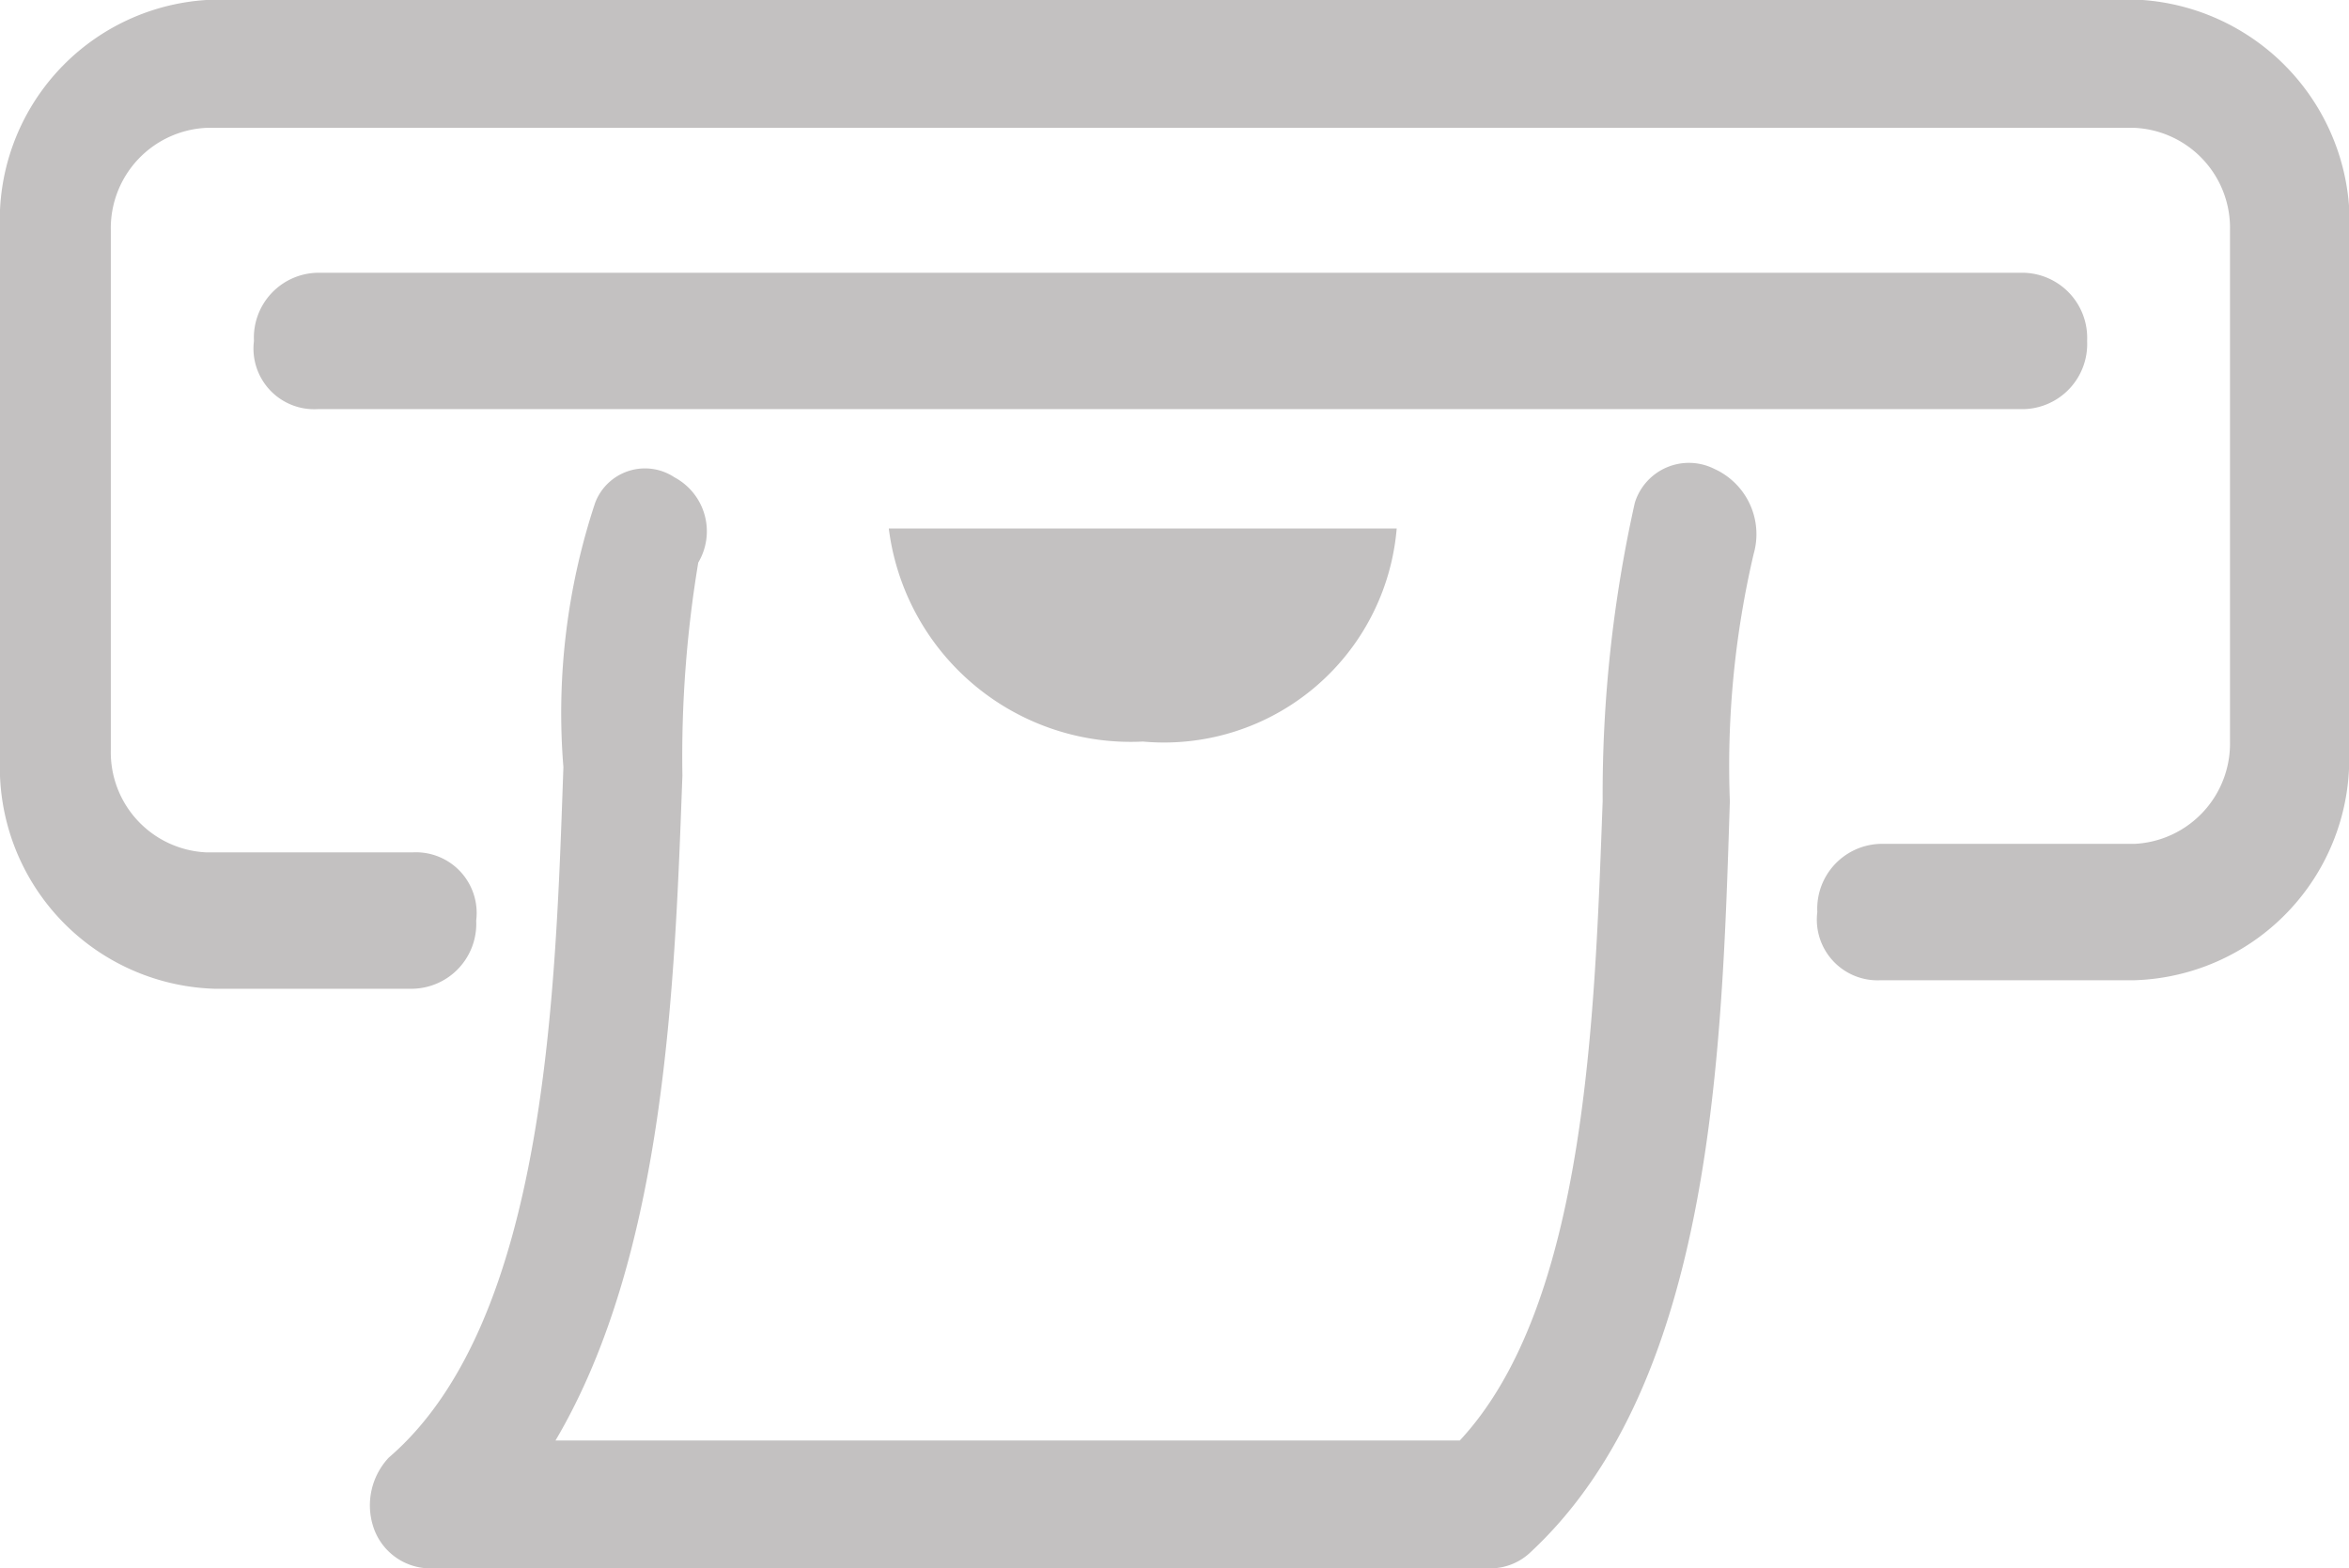 <svg xmlns="http://www.w3.org/2000/svg" width="27.555" height="18.4" viewBox="0 0 27.555 18.4">
  <path id="iconfinder_1243703_money_withdraw_cash_currency_payment_icon" d="M25.335,5.8H2.62A2.588,2.588,0,0,0,.2,8.5v6.2a2.6,2.6,0,0,0,2.514,2.7H5.041a.762.762,0,0,0,.745-.8.712.712,0,0,0-.745-.8H2.62A1.175,1.175,0,0,1,1.5,14.6V8.5A1.178,1.178,0,0,1,2.62,7.3H25.242a1.175,1.175,0,0,1,1.117,1.2v6a1.178,1.178,0,0,1-1.117,1.2H22.263a.762.762,0,0,0-.745.8.712.712,0,0,0,.745.8h2.979a2.6,2.6,0,0,0,2.514-2.7v-6A2.619,2.619,0,0,0,25.335,5.8Zm-.652,4a.764.764,0,0,0-.745-.8H3.924a.762.762,0,0,0-.745.8.712.712,0,0,0,.745.8H23.939A.764.764,0,0,0,24.683,9.8Zm-4.375,1.5a.664.664,0,0,0-.931.4A15.652,15.652,0,0,0,19,15.2c-.093,2.5-.186,5.9-1.676,7.5H6.716c1.3-2.2,1.4-5.4,1.489-7.8a13.876,13.876,0,0,1,.186-2.5.718.718,0,0,0-.279-1,.625.625,0,0,0-.931.3,7.842,7.842,0,0,0-.372,3.1c-.093,2.6-.186,6.5-2.048,8.1a.818.818,0,0,0-.186.8.705.705,0,0,0,.652.5H17.7a.686.686,0,0,0,.465-.2c2.141-2,2.234-5.9,2.327-8.8a10.916,10.916,0,0,1,.279-2.9A.841.841,0,0,0,20.308,11.3Zm-6.7,3.2A2.739,2.739,0,0,0,16.584,12H10.626A2.86,2.86,0,0,0,13.605,14.5Z" transform="translate(-0.2 -5.8)" fill="#c3c1c1"/>
</svg>
